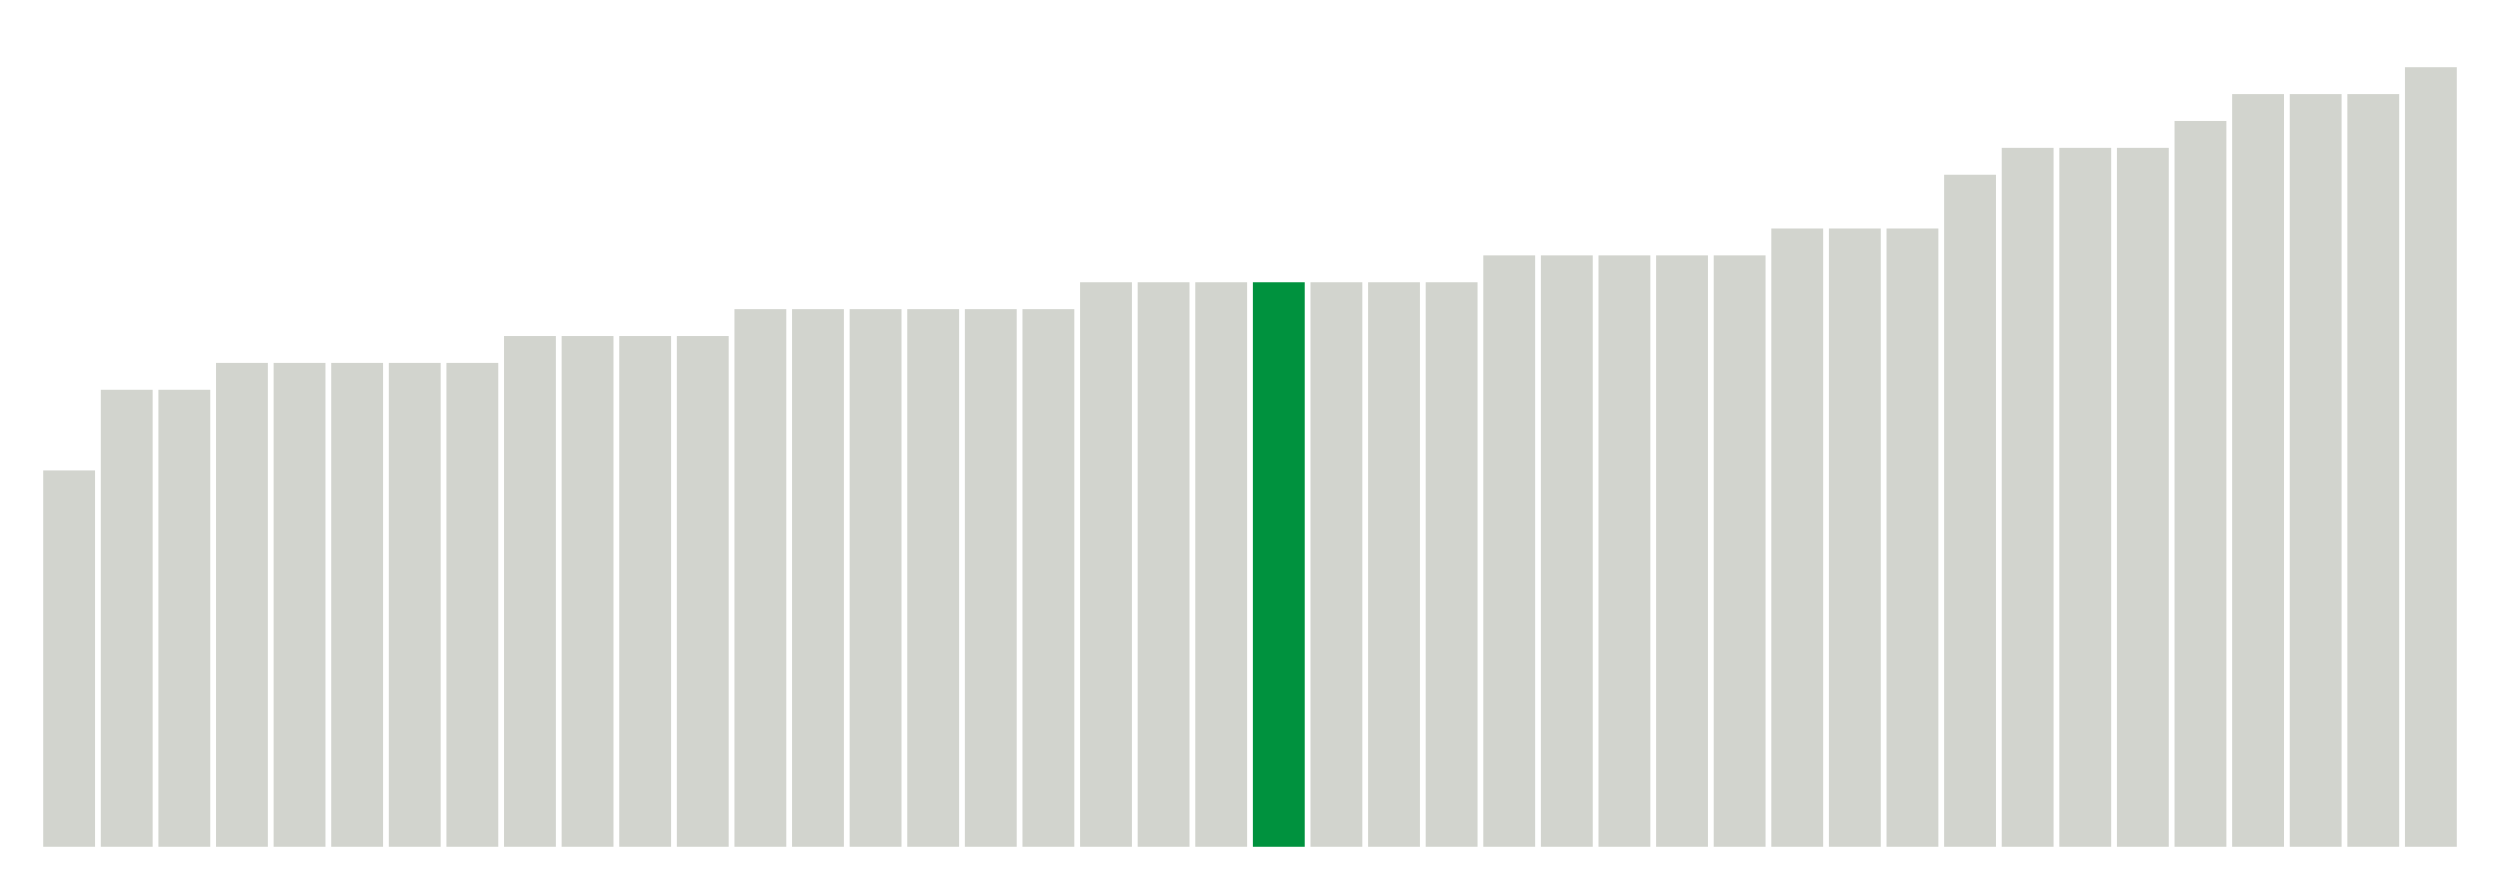 <svg xmlns="http://www.w3.org/2000/svg" xmlns:xlink="http://www.w3.org/1999/xlink" version="1.1" class="marks" width="310" height="110" ><g fill="none" stroke-miterlimit="10" transform="translate(5,5)"><g class="mark-group role-frame root" role="graphics-object" aria-roledescription="group mark container"><g transform="translate(0,0)"><path class="background" aria-hidden="true" d="M0,0h300v100h-300Z" stroke="#ddd" stroke-width="0"/><g><g class="mark-rect role-mark marks" role="graphics-symbol" aria-roledescription="rect mark container"><path d="M0.357,53.333h6.429v46.667h-6.429Z" fill="#D2D4CE"/><path d="M7.5,43.333h6.429v56.667h-6.429Z" fill="#D2D4CE"/><path d="M14.643,43.333h6.429v56.667h-6.429Z" fill="#D2D4CE"/><path d="M21.786,40h6.429v60h-6.429Z" fill="#D2D4CE"/><path d="M28.929,40h6.429v60h-6.429Z" fill="#D2D4CE"/><path d="M36.071,40h6.429v60h-6.429Z" fill="#D2D4CE"/><path d="M43.214,40h6.429v60h-6.429Z" fill="#D2D4CE"/><path d="M50.357,40h6.429v60h-6.429Z" fill="#D2D4CE"/><path d="M57.5,36.667h6.429v63.333h-6.429Z" fill="#D2D4CE"/><path d="M64.643,36.667h6.429v63.333h-6.429Z" fill="#D2D4CE"/><path d="M71.786,36.667h6.429v63.333h-6.429Z" fill="#D2D4CE"/><path d="M78.929,36.667h6.429v63.333h-6.429Z" fill="#D2D4CE"/><path d="M86.071,33.333h6.429v66.667h-6.429Z" fill="#D2D4CE"/><path d="M93.214,33.333h6.429v66.667h-6.429Z" fill="#D2D4CE"/><path d="M100.357,33.333h6.429v66.667h-6.429Z" fill="#D2D4CE"/><path d="M107.5,33.333h6.429v66.667h-6.429Z" fill="#D2D4CE"/><path d="M114.643,33.333h6.429v66.667h-6.429Z" fill="#D2D4CE"/><path d="M121.786,33.333h6.429v66.667h-6.429Z" fill="#D2D4CE"/><path d="M128.929,30h6.429v70h-6.429Z" fill="#D2D4CE"/><path d="M136.071,30h6.429v70h-6.429Z" fill="#D2D4CE"/><path d="M143.214,30h6.429v70h-6.429Z" fill="#D2D4CE"/><path d="M150.357,30h6.429v70h-6.429Z" fill="#00923E"/><path d="M157.5,30h6.429v70h-6.429Z" fill="#D2D4CE"/><path d="M164.643,30h6.429v70h-6.429Z" fill="#D2D4CE"/><path d="M171.786,30h6.429v70h-6.429Z" fill="#D2D4CE"/><path d="M178.929,26.667h6.429v73.333h-6.429Z" fill="#D2D4CE"/><path d="M186.071,26.667h6.429v73.333h-6.429Z" fill="#D2D4CE"/><path d="M193.214,26.667h6.429v73.333h-6.429Z" fill="#D2D4CE"/><path d="M200.357,26.667h6.429v73.333h-6.429Z" fill="#D2D4CE"/><path d="M207.5,26.667h6.429v73.333h-6.429Z" fill="#D2D4CE"/><path d="M214.643,23.333h6.429v76.667h-6.429Z" fill="#D2D4CE"/><path d="M221.786,23.333h6.429v76.667h-6.429Z" fill="#D2D4CE"/><path d="M228.929,23.333h6.429v76.667h-6.429Z" fill="#D2D4CE"/><path d="M236.071,16.667h6.429v83.333h-6.429Z" fill="#D2D4CE"/><path d="M243.214,13.333h6.429v86.667h-6.429Z" fill="#D2D4CE"/><path d="M250.357,13.333h6.429v86.667h-6.429Z" fill="#D2D4CE"/><path d="M257.5,13.333h6.429v86.667h-6.429Z" fill="#D2D4CE"/><path d="M264.643,10h6.429v90h-6.429Z" fill="#D2D4CE"/><path d="M271.786,6.667h6.429v93.333h-6.429Z" fill="#D2D4CE"/><path d="M278.929,6.667h6.429v93.333h-6.429Z" fill="#D2D4CE"/><path d="M286.071,6.667h6.429v93.333h-6.429Z" fill="#D2D4CE"/><path d="M293.214,3.333h6.429v96.667h-6.429Z" fill="#D2D4CE"/></g></g><path class="foreground" aria-hidden="true" d="" display="none"/></g></g></g></svg>